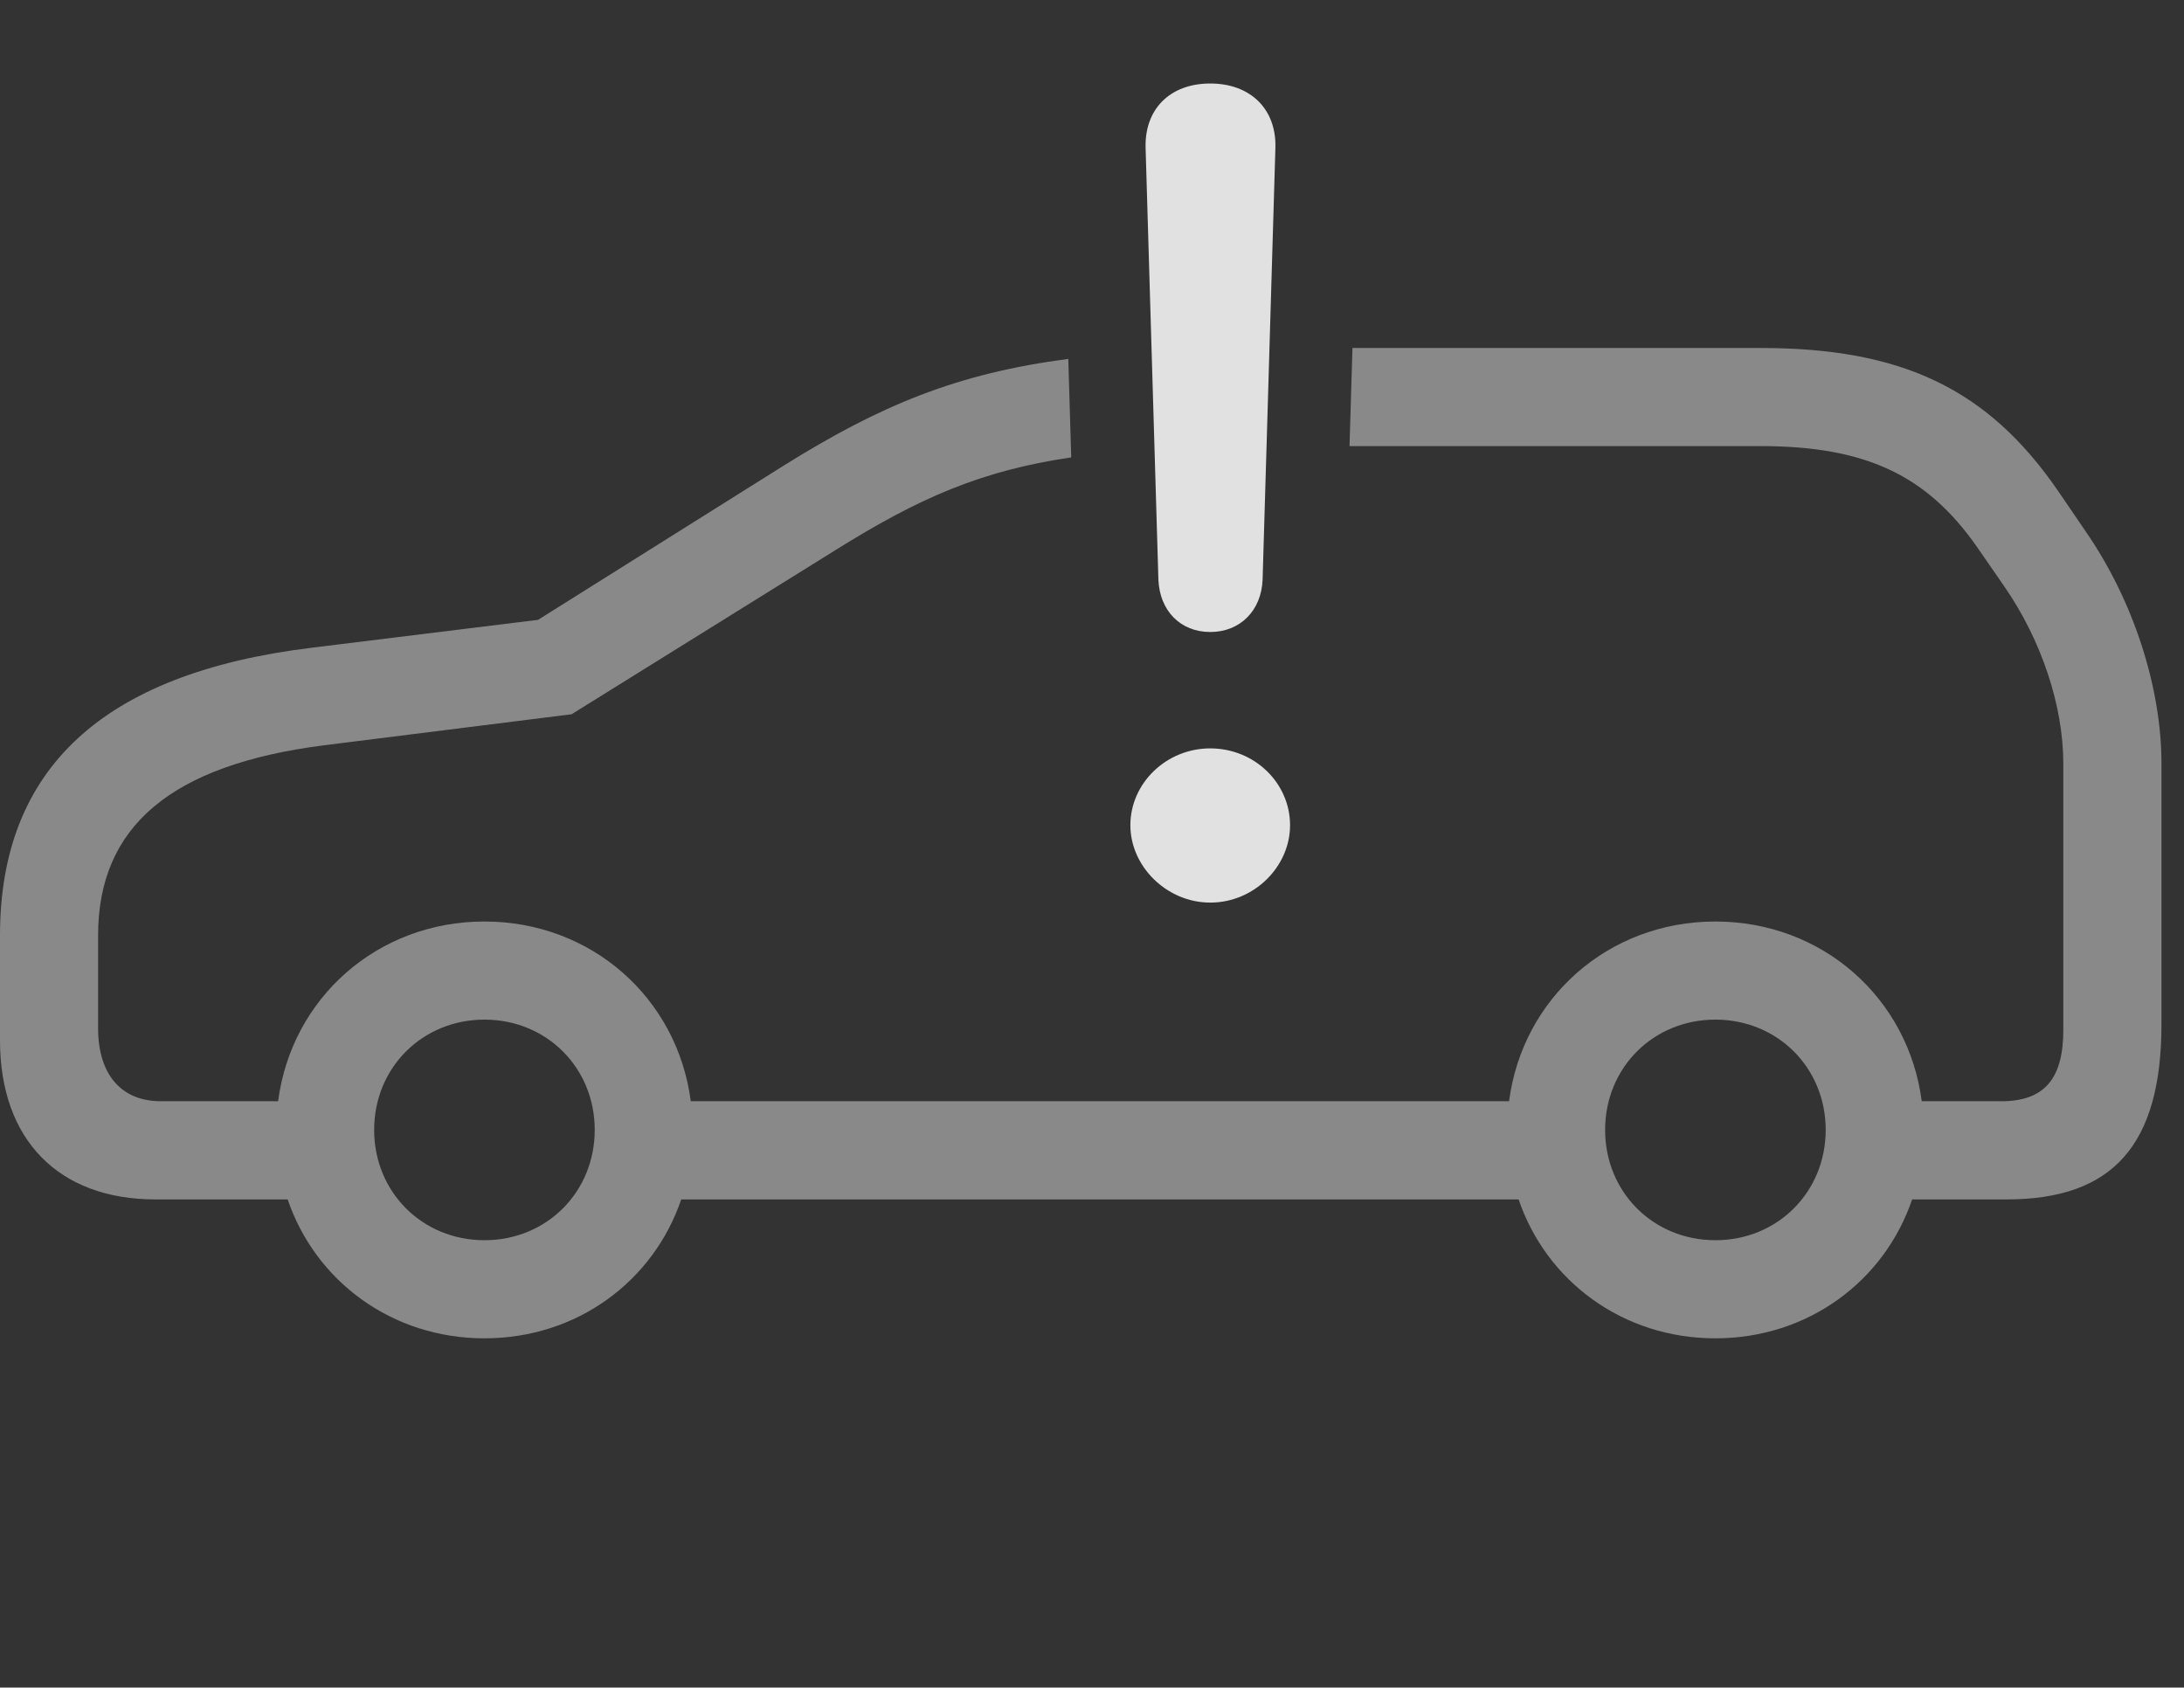 <?xml version="1.0" encoding="UTF-8"?>
<!--Generator: Apple Native CoreSVG 341-->
<!DOCTYPE svg
PUBLIC "-//W3C//DTD SVG 1.1//EN"
       "http://www.w3.org/Graphics/SVG/1.1/DTD/svg11.dtd">
<svg version="1.1" xmlns="http://www.w3.org/2000/svg" xmlns:xlink="http://www.w3.org/1999/xlink" viewBox="0 0 35 27.041">
 <rect x="0" y="0" width="35" height="27.041" fill="#333333" stroke="none"/>
 <g>
  <rect height="27.041" opacity="0" width="35" x="0" y="0"/>
  <path d="M32.978 7.861L33.418 8.506C34.19 9.619 34.639 11.016 34.639 12.236L34.639 16.406C34.639 18.34 33.867 19.219 32.158 19.219L30.643 19.219C30.198 20.53 28.972 21.445 27.49 21.445C26.008 21.445 24.782 20.53 24.337 19.219L10.917 19.219C10.472 20.53 9.246 21.445 7.764 21.445C6.282 21.445 5.056 20.53 4.61 19.219L2.49 19.219C0.938 19.219 0 18.262 0 16.67L0 14.99C0 12.315 1.65 10.791 4.98 10.381L8.623 9.932L12.559 7.461C14.116 6.489 15.341 5.984 17.12 5.751L17.167 7.329C15.722 7.542 14.727 7.979 13.398 8.809L9.16 11.445L5.186 11.943C2.744 12.256 1.572 13.242 1.572 14.99L1.572 16.475C1.572 17.217 1.943 17.646 2.578 17.646L4.457 17.646C4.671 15.996 6.045 14.766 7.764 14.766C9.482 14.766 10.856 15.996 11.07 17.646L24.184 17.646C24.398 15.996 25.772 14.766 27.49 14.766C29.209 14.766 30.583 15.996 30.797 17.646L32.07 17.646C32.764 17.646 33.066 17.285 33.066 16.504L33.066 12.236C33.066 11.309 32.715 10.254 32.119 9.395L31.68 8.76C30.879 7.617 29.902 7.148 28.213 7.148L21.627 7.148L21.674 5.576L28.213 5.576C30.479 5.576 31.855 6.23 32.978 7.861ZM5.996 18.105C5.996 19.102 6.768 19.873 7.764 19.873C8.76 19.873 9.531 19.102 9.531 18.105C9.531 17.109 8.76 16.338 7.764 16.338C6.768 16.338 5.996 17.109 5.996 18.105ZM25.723 18.105C25.723 19.102 26.494 19.873 27.49 19.873C28.486 19.873 29.258 19.102 29.258 18.105C29.258 17.109 28.486 16.338 27.49 16.338C26.494 16.338 25.723 17.109 25.723 18.105Z" fill="white" fill-opacity="0.425"/>
  <path d="M19.395 14.463C20.098 14.463 20.674 13.887 20.674 13.223C20.674 12.549 20.107 11.992 19.395 11.992C18.691 11.992 18.115 12.549 18.115 13.223C18.115 13.887 18.701 14.463 19.395 14.463ZM19.395 10.127C19.873 10.127 20.215 9.785 20.234 9.287L20.439 2.373C20.459 1.748 20.039 1.338 19.395 1.338C18.75 1.338 18.34 1.748 18.359 2.373L18.564 9.287C18.584 9.785 18.916 10.127 19.395 10.127Z" fill="white" fill-opacity="0.85"/>
 </g>
</svg>
